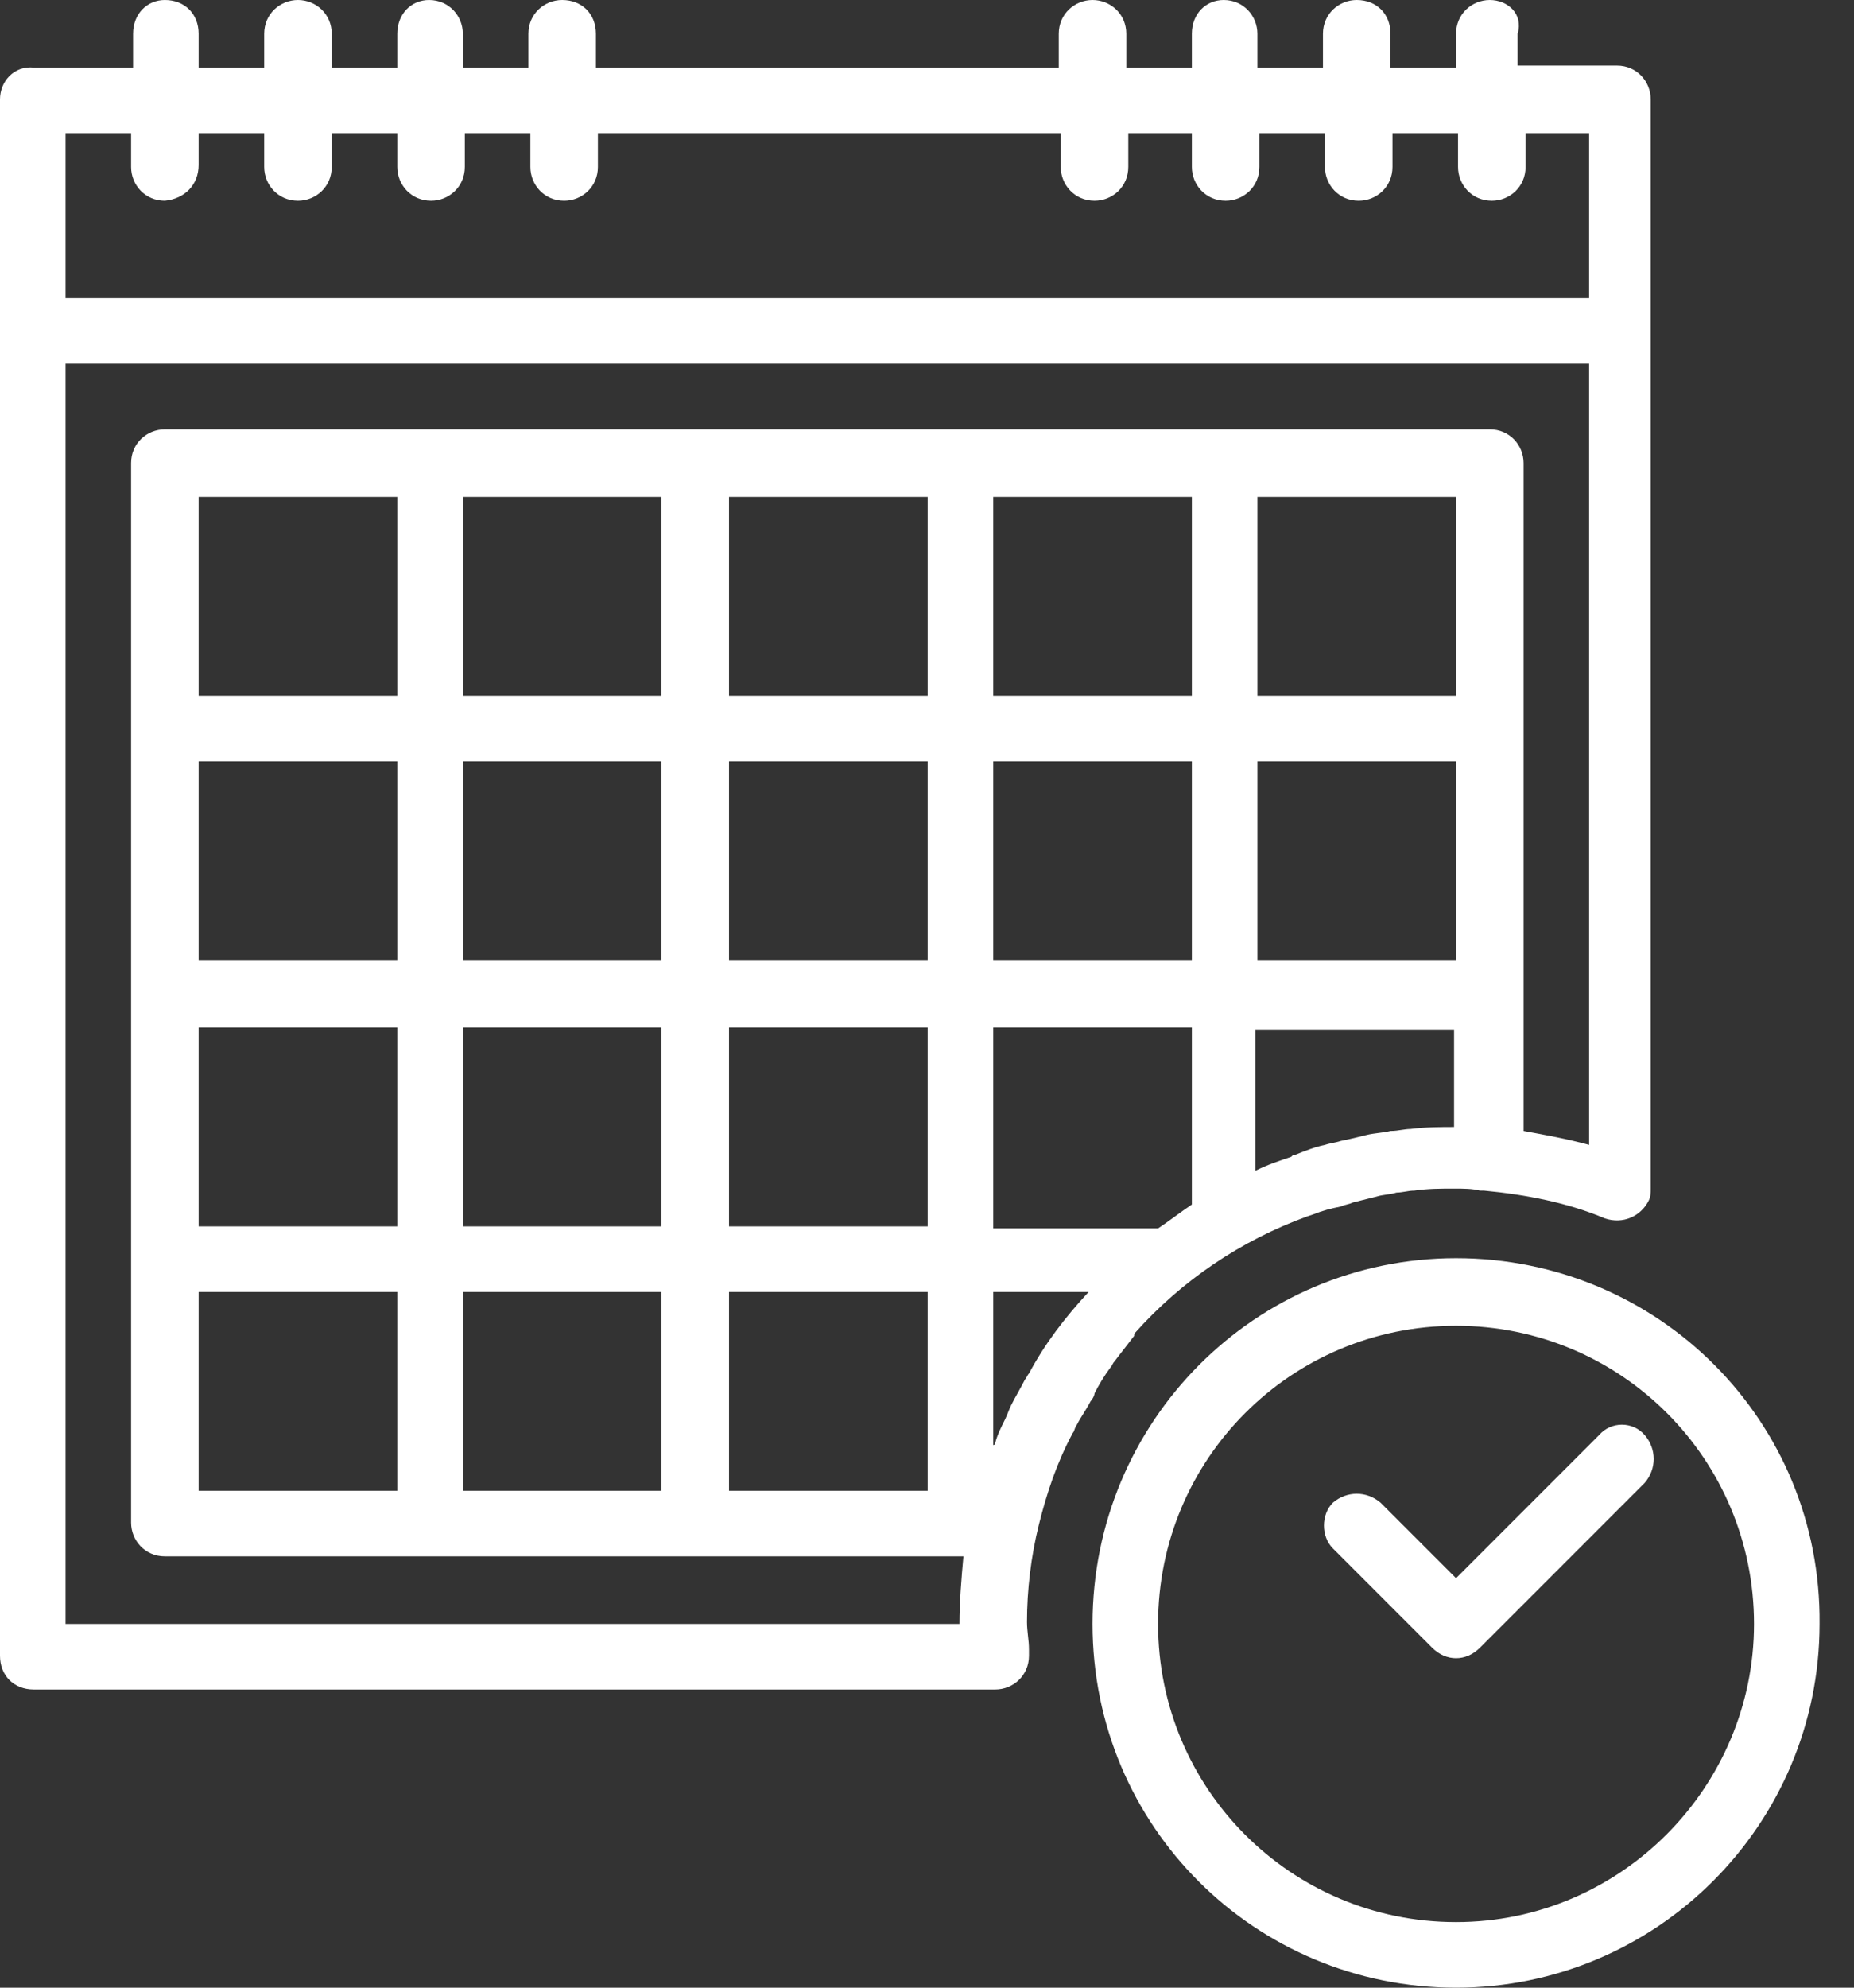 <svg width="28" height="30" viewBox="0 0 28 30" fill="none" xmlns="http://www.w3.org/2000/svg">
<rect x="0" y="0" width="28" height="30" fill="#333333" stroke="none"/>
<path fill-rule="evenodd" clip-rule="evenodd" d="M16.77 20.64C16.785 20.625 16.793 20.61 16.8 20.595C16.808 20.58 16.815 20.565 16.83 20.55C16.875 20.49 16.927 20.422 16.98 20.355C17.032 20.288 17.085 20.22 17.13 20.16V20.13C17.85 19.32 18.75 18.72 19.74 18.36L19.83 18.33C19.98 18.27 20.1 18.24 20.25 18.21C20.28 18.195 20.31 18.188 20.34 18.18C20.37 18.172 20.4 18.165 20.43 18.15L20.79 18.06C20.835 18.045 20.887 18.038 20.94 18.03L20.94 18.03C20.992 18.023 21.045 18.015 21.09 18C21.135 18 21.18 17.992 21.225 17.985C21.27 17.977 21.315 17.97 21.36 17.97C21.57 17.94 21.75 17.94 21.96 17.94C22.11 17.94 22.23 17.94 22.35 17.97H22.41C23.04 18.03 23.67 18.15 24.24 18.39C24.51 18.48 24.78 18.36 24.9 18.12C24.93 18.06 24.93 18 24.93 17.94V1.5C24.93 1.23 24.72 0.99 24.42 0.99H22.92V0.51C23.01 0.21 22.77 0 22.5 0C22.23 0 21.99 0.21 21.99 0.51V1.02H21V0.51C21 0.21 20.79 0 20.49 0C20.22 0 19.98 0.21 19.98 0.51V1.02H18.99V0.51C18.99 0.24 18.78 0 18.48 0C18.21 0 18 0.21 18 0.51V1.02H17.01V0.51C17.01 0.21 16.77 0 16.5 0C16.23 0 15.99 0.21 15.99 0.51V1.02H9V0.51C9 0.21 8.79 0 8.49 0C8.22 0 7.98 0.21 7.98 0.51V1.02H6.99V0.51C6.99 0.24 6.78 0 6.48 0C6.21 0 6 0.21 6 0.51V1.02H5.01V0.51C5.01 0.21 4.77 0 4.5 0C4.23 0 3.99 0.21 3.99 0.51V1.02H3V0.51C3 0.21 2.79 0 2.49 0C2.22 0 2.01 0.21 2.01 0.51V1.02H0.51C0.21 0.99 0 1.23 0 1.5V24.99C0 25.29 0.21 25.5 0.51 25.5H15.03C15.3 25.5 15.54 25.29 15.54 24.99V24.96V24.9C15.54 24.825 15.533 24.758 15.525 24.69L15.525 24.69C15.518 24.622 15.51 24.555 15.51 24.48C15.51 24 15.57 23.49 15.69 23.01C15.81 22.53 15.96 22.08 16.2 21.63C16.215 21.615 16.223 21.593 16.23 21.57C16.238 21.547 16.245 21.525 16.26 21.51C16.29 21.45 16.328 21.39 16.365 21.33L16.365 21.33C16.402 21.27 16.44 21.21 16.47 21.15C16.5 21.12 16.53 21.06 16.53 21.03C16.59 20.91 16.68 20.76 16.77 20.64ZM15 14.49V11.49H18V14.49H15ZM15 10.5V7.5H18V10.5H15ZM21.99 11.49V14.49H18.99V11.49H21.99ZM18.99 10.5V7.5H21.99V10.5H18.99ZM21.99 17.01C21.75 17.01 21.54 17.01 21.3 17.04C21.258 17.04 21.216 17.047 21.172 17.053C21.12 17.061 21.064 17.07 21 17.07C20.94 17.085 20.88 17.093 20.82 17.1C20.76 17.108 20.7 17.115 20.64 17.13C20.52 17.16 20.4 17.19 20.25 17.22C20.205 17.235 20.168 17.242 20.13 17.25C20.093 17.258 20.055 17.265 20.01 17.28C19.86 17.31 19.71 17.37 19.56 17.43L19.56 17.43L19.56 17.43C19.547 17.43 19.54 17.43 19.533 17.432C19.525 17.435 19.517 17.443 19.5 17.46C19.32 17.52 19.14 17.58 18.96 17.67V15.54H21.96V17.01H21.99ZM0.99 2.01H1.98V2.52C1.98 2.79 2.19 3.03 2.49 3.03C2.79 3 3 2.79 3 2.49V2.01H3.99V2.52C3.99 2.79 4.2 3.03 4.5 3.03C4.77 3.03 5.01 2.82 5.01 2.52V2.01H6V2.52C6 2.79 6.21 3.03 6.51 3.03C6.78 3.03 7.02 2.82 7.02 2.52V2.01H8.01V2.52C8.01 2.79 8.22 3.03 8.52 3.03C8.79 3.03 9.03 2.82 9.03 2.52V2.01H16.02V2.52C16.02 2.79 16.23 3.03 16.53 3.03C16.8 3.03 17.04 2.82 17.04 2.52V2.01H18V2.52C18 2.79 18.21 3.03 18.51 3.03C18.78 3.03 19.02 2.82 19.02 2.52V2.01H20.01V2.52C20.01 2.79 20.22 3.03 20.52 3.03C20.79 3.03 21.03 2.82 21.03 2.52V2.01H22.02V2.52C22.02 2.79 22.23 3.03 22.53 3.03C22.8 3.03 23.04 2.82 23.04 2.52V2.01H24V4.5H0.99V2.01ZM14.49 24.51H0.99V5.49H24V17.28C23.67 17.19 23.34 17.13 23.01 17.07V6.99C23.01 6.72 22.8 6.48 22.5 6.48H2.49C2.22 6.48 1.98 6.69 1.98 6.99V22.98C1.98 23.25 2.19 23.49 2.49 23.49H14.55C14.52 23.82 14.49 24.18 14.49 24.51ZM11.01 18.51V15.51H14.01V18.51H11.01ZM14.01 19.5V22.5H11.01V19.5H14.01ZM11.01 14.49V11.49H14.01V14.49H11.01ZM11.01 10.5V7.5H14.01V10.5H11.01ZM6.99 18.51V15.51H9.99V18.51H6.99ZM9.99 19.5V22.5H6.99V19.5H9.99ZM6.99 14.49V11.49H9.99V14.49H6.99ZM6.99 10.5V7.5H9.99V10.5H6.99ZM3 18.51V15.51H6V18.51H3ZM6 19.5V22.5H3V19.5H6ZM3 14.49V11.49H6V14.49H3ZM3 10.5V7.5H6V10.5H3ZM15.54 20.73C15.525 20.745 15.518 20.76 15.51 20.775C15.502 20.79 15.495 20.805 15.48 20.82C15.45 20.88 15.412 20.948 15.375 21.015C15.338 21.082 15.3 21.15 15.27 21.21C15.255 21.24 15.24 21.277 15.225 21.315C15.21 21.352 15.195 21.39 15.18 21.42C15.12 21.54 15.06 21.66 15.03 21.78C15.03 21.78 15.03 21.81 15 21.81V19.5H16.44C16.08 19.89 15.78 20.28 15.54 20.73ZM15 18.51V15.51H18V18.18C17.91 18.24 17.828 18.3 17.745 18.36L17.745 18.36C17.663 18.42 17.58 18.48 17.49 18.54H15V18.51ZM21.99 18.99C18.96 18.99 16.5 21.45 16.5 24.51C16.5 27.57 18.96 30 21.99 30C25.02 30 27.48 27.54 27.48 24.51C27.51 21.45 25.05 18.99 21.99 18.99ZM21.99 29.01C19.5 29.01 17.49 27 17.49 24.51C17.49 22.02 19.5 20.01 21.99 20.01C24.48 20.01 26.49 22.02 26.49 24.51C26.49 26.97 24.48 29.01 21.99 29.01ZM21.99 23.82L24.15 21.66C24.33 21.45 24.66 21.45 24.84 21.66C25.02 21.87 25.02 22.17 24.84 22.38L22.35 24.87C22.14 25.08 21.84 25.08 21.63 24.87L20.13 23.37C19.95 23.19 19.95 22.86 20.13 22.68C20.34 22.5 20.64 22.5 20.85 22.68L21.99 23.82Z" fill="white"/>
</svg>
